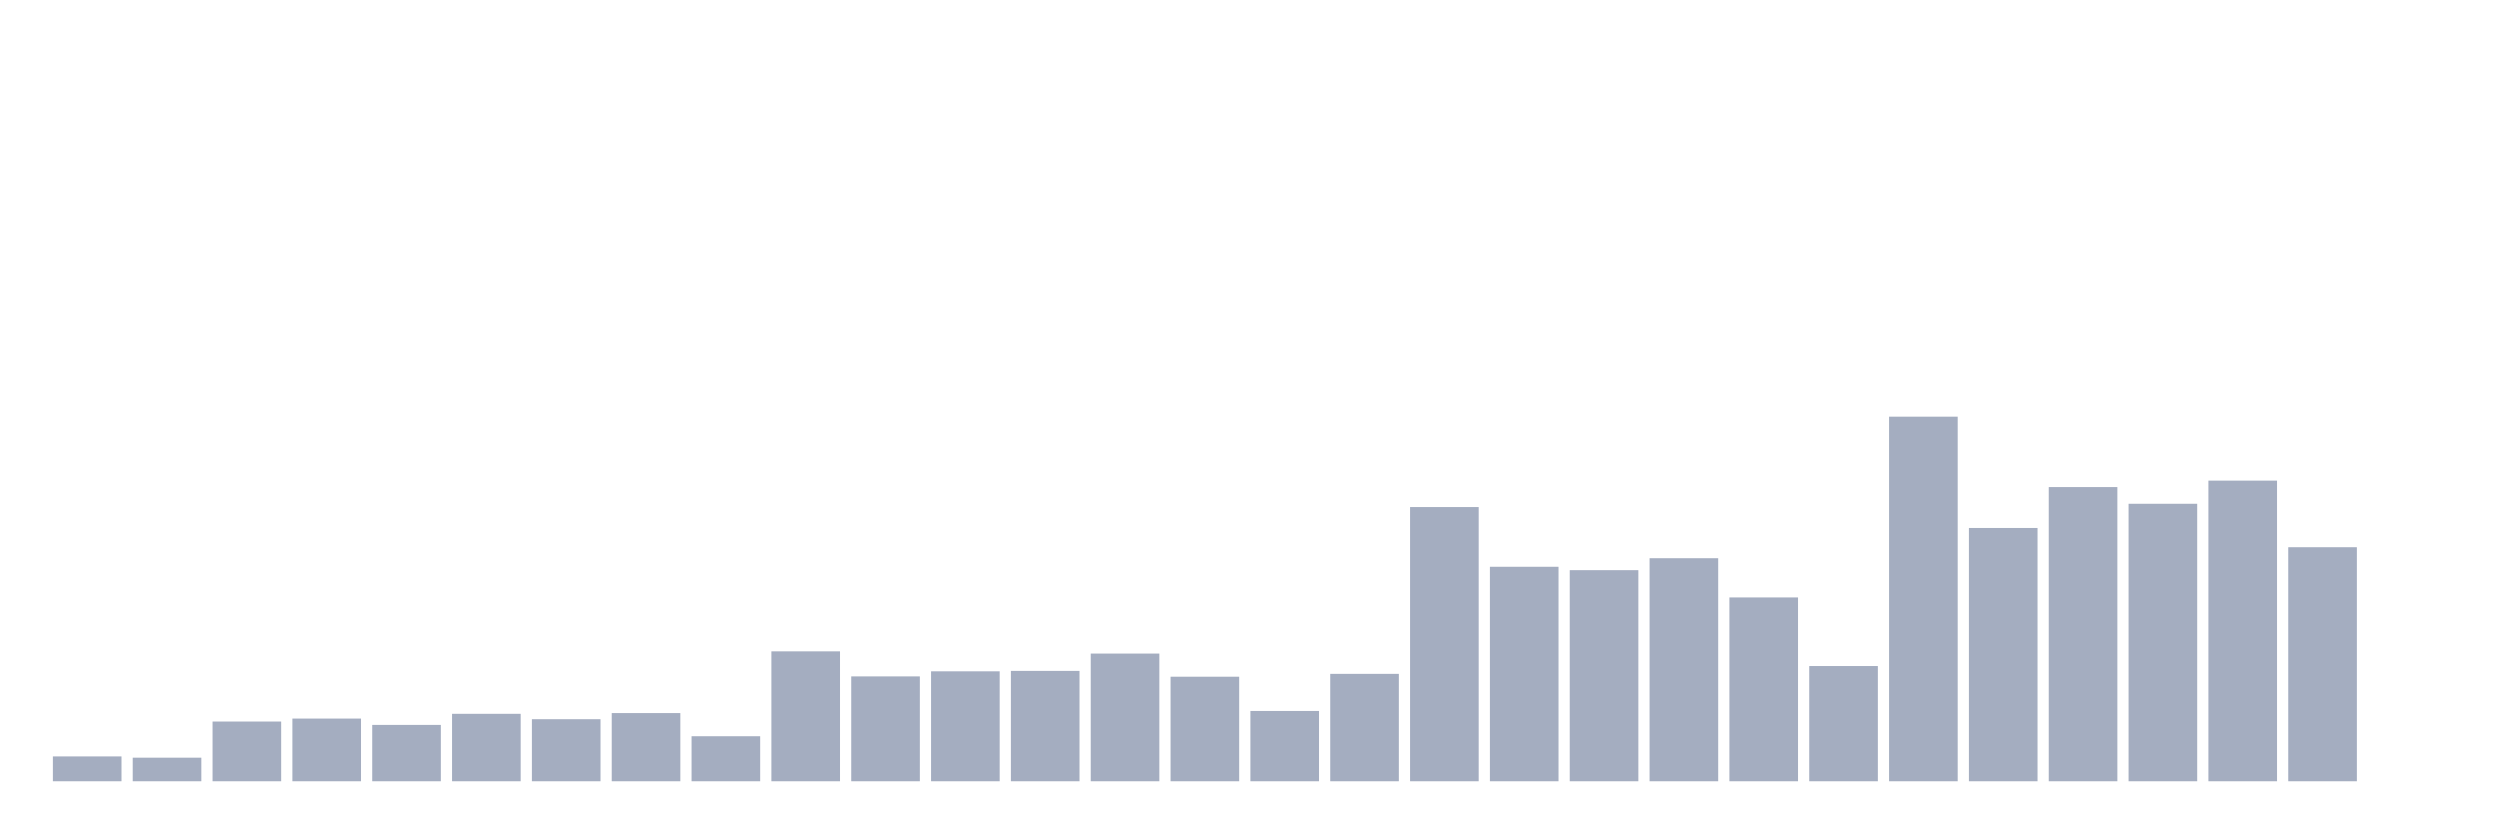 <svg xmlns="http://www.w3.org/2000/svg" viewBox="0 0 480 160"><g transform="translate(10,10)"><rect class="bar" x="0.153" width="13.175" y="135.231" height="4.769" fill="rgb(164,173,192)"></rect><rect class="bar" x="15.482" width="13.175" y="135.474" height="4.526" fill="rgb(164,173,192)"></rect><rect class="bar" x="30.81" width="13.175" y="128.533" height="11.467" fill="rgb(164,173,192)"></rect><rect class="bar" x="46.138" width="13.175" y="127.965" height="12.035" fill="rgb(164,173,192)"></rect><rect class="bar" x="61.466" width="13.175" y="129.182" height="10.818" fill="rgb(164,173,192)"></rect><rect class="bar" x="76.794" width="13.175" y="127.051" height="12.949" fill="rgb(164,173,192)"></rect><rect class="bar" x="92.123" width="13.175" y="128.086" height="11.914" fill="rgb(164,173,192)"></rect><rect class="bar" x="107.451" width="13.175" y="126.909" height="13.091" fill="rgb(164,173,192)"></rect><rect class="bar" x="122.779" width="13.175" y="131.354" height="8.646" fill="rgb(164,173,192)"></rect><rect class="bar" x="138.107" width="13.175" y="115.057" height="24.943" fill="rgb(164,173,192)"></rect><rect class="bar" x="153.436" width="13.175" y="119.867" height="20.133" fill="rgb(164,173,192)"></rect><rect class="bar" x="168.764" width="13.175" y="118.892" height="21.108" fill="rgb(164,173,192)"></rect><rect class="bar" x="184.092" width="13.175" y="118.811" height="21.189" fill="rgb(164,173,192)"></rect><rect class="bar" x="199.42" width="13.175" y="115.483" height="24.517" fill="rgb(164,173,192)"></rect><rect class="bar" x="214.748" width="13.175" y="119.928" height="20.072" fill="rgb(164,173,192)"></rect><rect class="bar" x="230.077" width="13.175" y="126.503" height="13.497" fill="rgb(164,173,192)"></rect><rect class="bar" x="245.405" width="13.175" y="119.38" height="20.62" fill="rgb(164,173,192)"></rect><rect class="bar" x="260.733" width="13.175" y="87.353" height="52.647" fill="rgb(164,173,192)"></rect><rect class="bar" x="276.061" width="13.175" y="98.82" height="41.18" fill="rgb(164,173,192)"></rect><rect class="bar" x="291.39" width="13.175" y="99.469" height="40.531" fill="rgb(164,173,192)"></rect><rect class="bar" x="306.718" width="13.175" y="97.176" height="42.824" fill="rgb(164,173,192)"></rect><rect class="bar" x="322.046" width="13.175" y="104.706" height="35.294" fill="rgb(164,173,192)"></rect><rect class="bar" x="337.374" width="13.175" y="117.878" height="22.122" fill="rgb(164,173,192)"></rect><rect class="bar" x="352.702" width="13.175" y="70" height="70" fill="rgb(164,173,192)"></rect><rect class="bar" x="368.031" width="13.175" y="91.371" height="48.629" fill="rgb(164,173,192)"></rect><rect class="bar" x="383.359" width="13.175" y="83.517" height="56.483" fill="rgb(164,173,192)"></rect><rect class="bar" x="398.687" width="13.175" y="86.724" height="53.276" fill="rgb(164,173,192)"></rect><rect class="bar" x="414.015" width="13.175" y="82.279" height="57.721" fill="rgb(164,173,192)"></rect><rect class="bar" x="429.344" width="13.175" y="95.065" height="44.935" fill="rgb(164,173,192)"></rect><rect class="bar" x="444.672" width="13.175" y="140" height="0" fill="rgb(164,173,192)"></rect></g></svg>